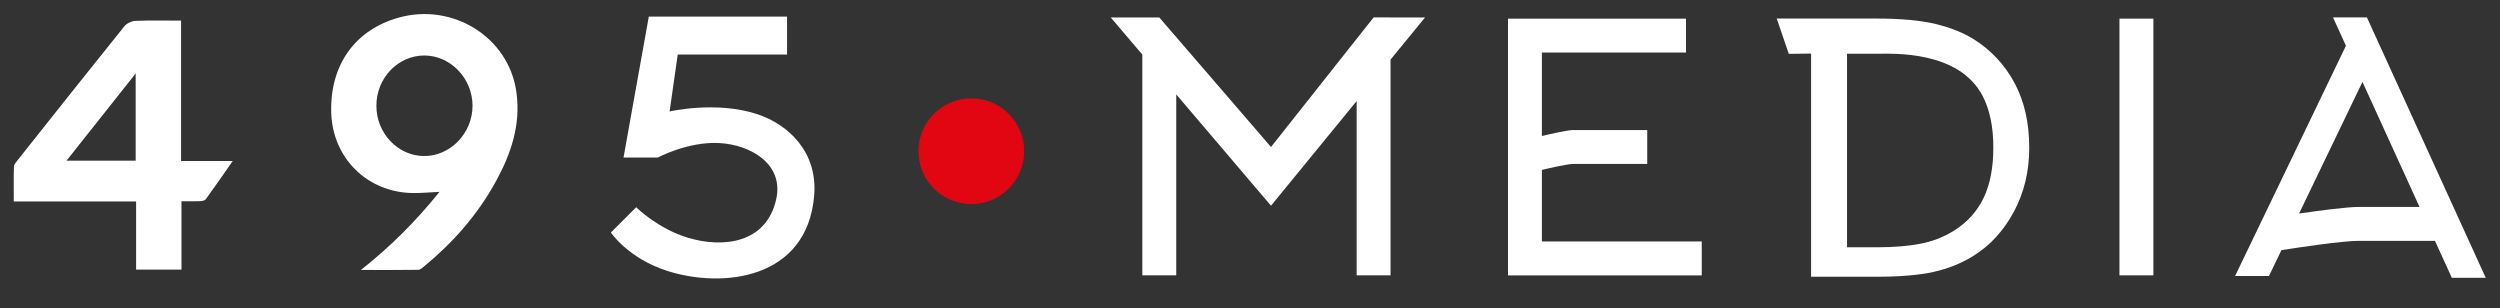 <svg width="1793" height="221" viewBox="0 0 1793 221" fill="none" xmlns="http://www.w3.org/2000/svg">
<rect x="0" y="0" width="1793" height="221" fill="#333333" stroke="none"/>
<path d="M315.21 137.6C308.19 137.93 302.23 138.51 296.28 138.45C263.44 138.11 238.44 113.41 237.55 80.59C236.63 46.87 254.36 21.31 286.29 12.54C324.65 2.01 364.78 26.41 370.35 65.95C373.7 89.71 366.34 110.8 355.19 130.92C342.31 154.18 324.98 173.87 304.5 190.78C303.14 191.9 301.52 193.47 299.99 193.49C286.85 193.71 273.7 193.61 258.84 193.61C280.48 176.51 298.54 158.3 315.21 137.6ZM269.95 75.86C269.96 95.69 285.46 111.94 304.35 111.91C323.13 111.88 338.91 95.41 338.9 75.84C338.89 56.24 323.13 39.81 304.33 39.81C285.4 39.8 269.93 56.02 269.95 75.86Z" fill="white"/>
<path d="M130.16 193.36C118.81 193.36 108.48 193.36 97.61 193.36C97.61 177.05 97.61 161.08 97.61 144.48C68.29 144.48 39.5 144.48 9.88 144.48C9.88 135.72 9.74 127.57 10 119.43C10.05 117.88 11.54 116.25 12.64 114.86C38.08 82.81 63.51 50.75 89.17 18.87C90.87 16.76 94.34 15.08 97.05 14.97C107.81 14.53 118.6 14.79 129.86 14.79C129.86 48.66 129.86 81.7 129.86 115.47C142.03 115.47 153.73 115.47 166.93 115.47C159.94 125.45 153.87 134.29 147.54 142.95C146.82 143.93 144.74 144.22 143.27 144.28C139.1 144.45 134.92 144.34 130.16 144.34C130.16 160.76 130.16 176.73 130.16 193.36ZM97.3 52.69C80.29 74.15 64.24 94.39 47.72 115.23C65.12 115.23 81.09 115.23 97.3 115.23C97.3 94.67 97.3 74.5 97.3 52.69Z" fill="white"/>
<path d="M1544.4 13.37H1520.08V197.47H1544.4V13.37Z" fill="white"/>
<path d="M1105.85 173.16V121.86C1110.87 120.66 1124.14 117.58 1128.2 117.58C1143.37 117.58 1181.4 117.58 1181.4 117.58V93.27C1181.4 93.27 1143.22 93.28 1128.21 93.28C1124.03 93.28 1110.84 96.35 1105.85 97.55V37.7H1209.19V13.39H1081.54V14.26V37.71V173.18V197.5H1105.86H1220.49V173.18H1105.85V173.16Z" fill="white"/>
<path d="M1022.05 12.51L985.15 12.5L911.56 105.42L831.44 12.51H796.6L819.28 39.15V197.47H843.6V67.71L911.56 147.54L972.99 72.47V197.47H997.3V42.75L1022.05 12.51Z" fill="white"/>
<path d="M1444.8 59.45C1437.76 46.35 1427.93 35.87 1415.33 27.98C1407.95 23.42 1398.94 19.83 1388.28 17.22C1377.63 14.61 1363.26 13.3 1345.18 13.3H1274.27L1282.9 38.6L1298.92 38.43V198.48H1345.68C1362.67 198.48 1376.38 197.32 1386.78 195C1397.19 192.68 1406.61 188.9 1415.07 183.68C1427.26 176.14 1437.02 165.53 1444.36 151.84C1451.71 138.16 1455.37 122.91 1455.37 106.08C1455.37 88.1 1451.85 72.55 1444.8 59.45ZM1422.72 141.78C1418.12 151.4 1411.22 159.15 1402.01 165.03C1394.63 169.76 1386.53 172.99 1377.7 174.73C1368.87 176.47 1358.53 177.34 1346.67 177.34H1324.69V38.54H1346.08C1357.52 38.54 1405.01 35.99 1422.04 69.01C1427.15 78.93 1429.62 91.19 1429.62 105.7C1429.62 120.14 1427.32 132.17 1422.72 141.78Z" fill="white"/>
<path d="M1782.77 199.21L1697.56 12.5H1673.24L1682.55 32.91H1682.46L1603 197.95H1627.31L1636.25 179.38C1648.17 177.52 1680.06 172.73 1691.79 172.73C1703.81 172.73 1735.65 172.73 1746.35 172.73L1758.44 199.22H1782.77V199.21ZM1691.81 148.41C1683.12 148.41 1663.41 151.04 1648.9 153.16L1694.36 58.74L1735.28 148.41C1721.21 148.41 1700.87 148.41 1691.81 148.41Z" fill="white"/>
<path d="M696.62 146.36C717.552 146.36 734.52 129.392 734.52 108.46C734.52 87.528 717.552 70.56 696.62 70.56C675.688 70.56 658.72 87.528 658.72 108.46C658.72 129.392 675.688 146.36 696.62 146.36Z" fill="#E20613"/>
<path d="M465.33 11.89H564.48V39.11H486.07L480.24 79.94C480.24 79.94 513.82 72.18 543.1 81.88C565.88 89.43 586.48 109.3 583.93 140.2C578.94 200.68 517.9 207.02 478.3 194.2C450.37 185.16 438.12 166.77 438.12 166.77L456.27 148.62C456.27 148.62 471.68 164.08 493.86 170.65C518.12 177.84 549.61 174.95 556.72 142.78C562.25 117.76 538.5 103.8 515.89 102.6C493.28 101.4 471.82 112.97 471.82 112.97H447.19L465.33 11.89Z" fill="white"/>
</svg>
